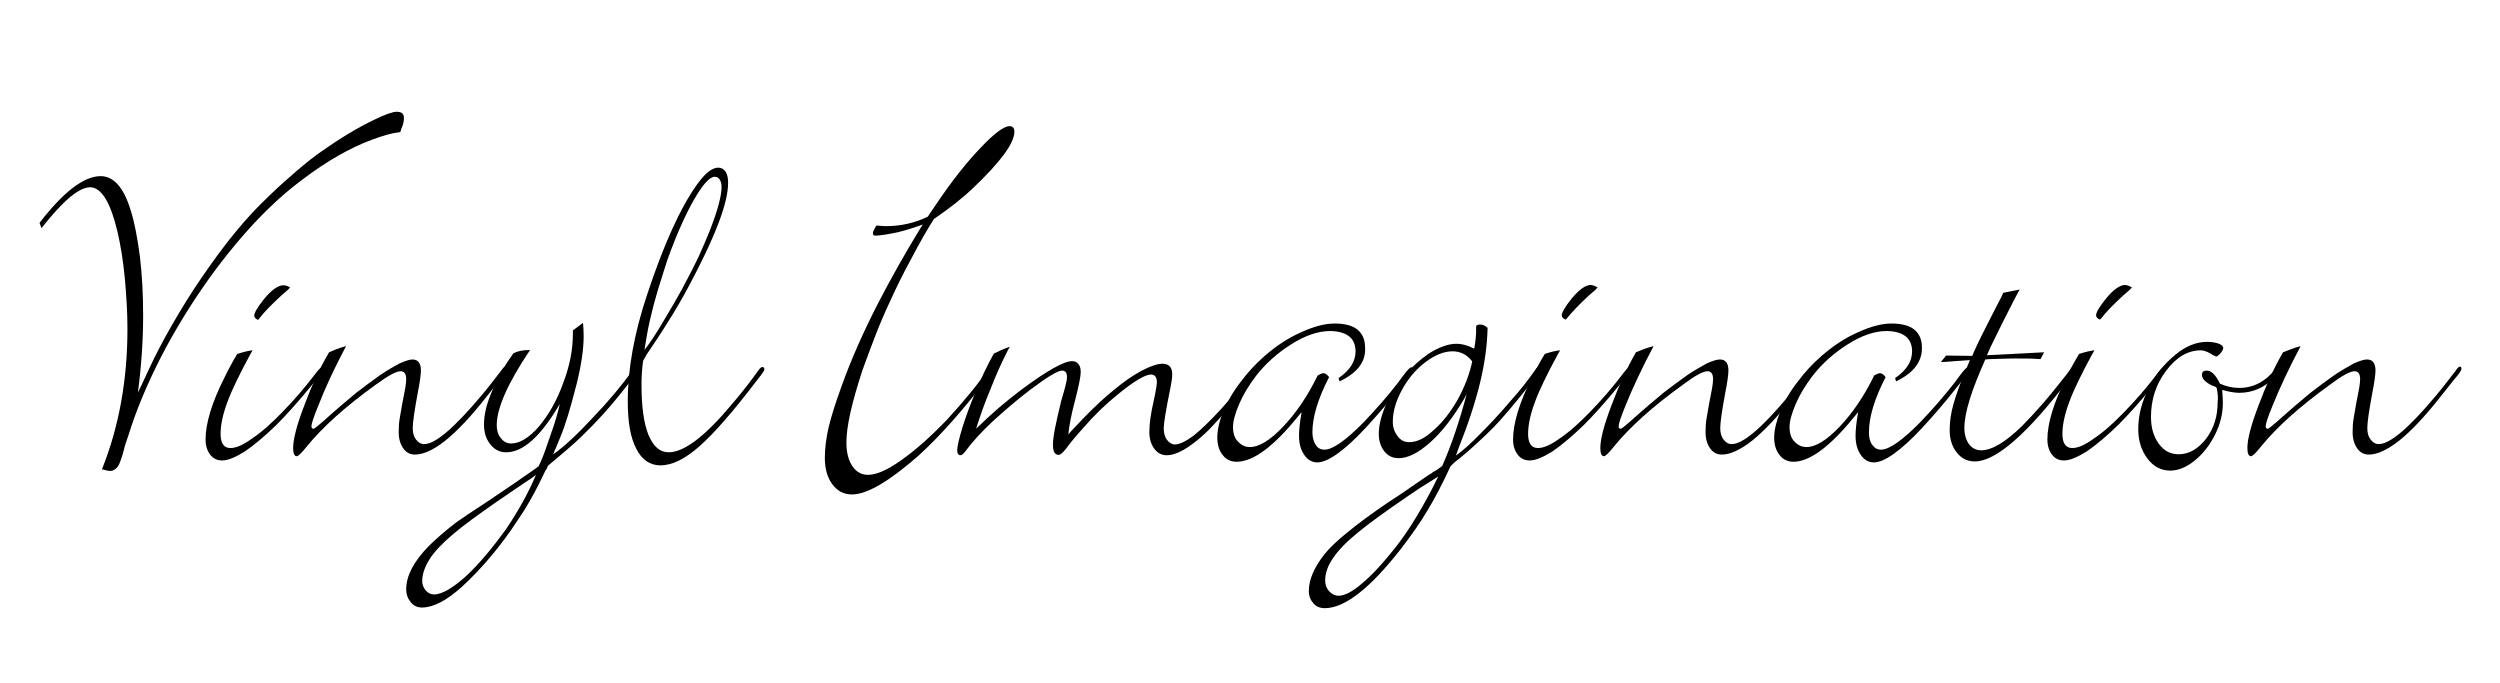 <?xml version="1.0" encoding="utf-8"?>
<!-- Generator: Adobe Illustrator 26.3.1, SVG Export Plug-In . SVG Version: 6.00 Build 0)  -->
<svg version="1.1" id="b" xmlns="http://www.w3.org/2000/svg" xmlns:xlink="http://www.w3.org/1999/xlink" x="0px" y="0px"
	 viewBox="0 0 765 209" style="enable-background:new 0 0 765 209;" xml:space="preserve">
<g id="c">
	<g>
		<path d="M12.7,69.8l-0.6-1.6c7.3-9.5,13.6-14.3,18.7-14.3c4,0,7.1,3.5,9.2,10.5c1.1,3.4,2,8,2.8,14c0.7,5.8,1,11.8,1,18.3
			c0,7.2-0.5,15-1.6,23.4c0.5-0.9,1.6-3.3,3.5-7.4c1.9-4.1,4.2-8.5,6.9-13.2c3-5.2,5.9-9.9,8.8-14.1c3.8-5.6,7.3-10.3,10.5-14.2
			c3.4-4.2,7-8,10.8-11.6c2.7-2.6,5.5-5.1,8.2-7.4s5.4-4.5,8.1-6.3c5.4-3.8,10.6-6.9,15.6-9.3c3.3-1.6,5.6-2.4,6.8-2.4
			c1.5,0,2.2,0.6,2.2,1.9c0,1-0.2,2-0.7,3.1c-0.1,0.2-0.2,0.6-0.4,1.2c-2.5,0.3-5.4,1.1-8.8,2.4c-3.3,1.2-6.8,2.9-10.3,4.9
			c-3.5,2-7.1,4.4-10.8,7.2c-3.5,2.6-6.9,5.5-10.3,8.8C76.8,69,71.2,75.5,65.6,83c-5.3,7.2-10.3,15-14.9,23.5
			c-4.2,7.9-7.8,15.9-10.5,23.9l-0.8,2.5c-0.8,2.3-1.3,3.8-1.4,4.4c-0.7,2.8-1.4,4.6-1.9,5.4c-0.7,0.9-1.4,1.4-2.4,1.4
			c-0.6,0-1.4-0.2-2.5-0.5c5.2-13,7.8-27.3,7.8-43c0-4.7-0.3-9.9-0.8-15.4c-0.5-5.4-1.3-10.1-2.2-14.1c-1.1-4.6-2.3-8-3.7-10.3
			s-3-3.5-4.7-3.5C24.2,57.3,19.3,61.4,12.7,69.8L12.7,69.8z"/>
		<path d="M77.3,107.2l-0.7,1.2c-3.3,6.1-5.7,11-7,14.6c-1.4,3.7-2.1,7-2.1,9.8s1,4.3,3,4.3c1.7,0,3.9-0.9,6.6-2.9
			c2.9-1.9,6-4.7,9.3-8.1c3.6-3.7,6.8-7.4,9.7-11.2c1.2-1.6,1.9-2.4,2.2-2.4c0.4,0,0.6,0.2,0.6,0.7c0,0.2-1.2,1.8-3.6,4.8
			c-4.1,5-7.7,9-10.7,12c-3.5,3.4-6.7,6.1-9.6,8.1c-2.9,1.8-5.2,2.8-7,2.8c-1.6,0-2.8-0.6-3.7-1.8c-0.9-1.2-1.4-2.7-1.4-4.6
			c0-4.9,1.9-11.3,5.8-19c1.1-2.3,2.4-4.7,3.9-7.2C74.5,107.7,76.1,107.3,77.3,107.2L77.3,107.2z M88.8,88c-0.3,0.2-0.5,0.4-0.6,0.6
			L86,90.5c-2.9,2.7-5.2,5-6.7,7L79,97.9c-0.8-0.3-1.2-0.8-1.2-1.3c0-0.9,1-2.6,3-5.1c2.3-2.8,4.3-4.2,5.9-4.2
			C87.4,87.3,88.1,87.5,88.8,88z"/>
		<path d="M105.9,105.9c-3.6,6.8-6.4,12.8-8.4,18c-1.5,3.6-2.2,5.8-2.2,6.5c0,0.5,0.2,0.8,0.6,0.8c0.3,0,1.2-0.7,2.9-2.2
			c4.2-3.8,7.7-6.7,10.2-8.8c2.3-1.8,4.8-3.6,7.3-5.4c1.9-1.3,3.9-2.5,6-3.6c1.8-0.8,3.1-1.2,3.9-1.2c1.7,0,2.6,1.1,2.6,3.4
			c0,1.1-0.3,3.5-1,7c-1,5.4-1.5,8.9-1.5,10.6c0,1.4,0.3,2.6,1,3.5s1.5,1.4,2.5,1.4c3.4,0,9.1-4.9,17.3-14.6
			c1.8-2.1,3.8-4.7,6.2-7.8c0.6-0.9,1-1.3,1.3-1.3c0.4,0,0.6,0.2,0.6,0.7c0,0.4-0.7,1.5-2.1,3.2l-4.3,5.4c-4.7,6-8.9,10.4-12.5,13.3
			c-3.6,2.9-6.8,4.3-9.3,4.3c-1.5,0-2.7-0.6-3.6-1.9s-1.4-2.9-1.4-5c0-1.6,0.1-3,0.3-4.1c0.4-2.6,1-5.7,1.7-9.3
			c0.2-1.2,0.3-2.1,0.3-2.8c0-1.6-0.6-2.4-1.7-2.4c-1.4,0-3.9,1.4-7.6,4.1c-9.3,6.7-16.3,13-21.1,18.9c-1.6,2-2.6,3-3.1,3
			c-0.7,0-1.1-0.8-1.1-2.5c0-2.7,1.1-7,3.4-13c2.3-6.2,4.8-11.6,7.6-16.3C102,107.2,103.7,106.5,105.9,105.9L105.9,105.9z"/>
		<path d="M162.2,107.1c-6.8,10.1-10.2,17.8-10.2,23c0,1.6,0.4,3,1.3,4c0.8,1.1,1.9,1.6,3.1,1.6c2.7,0,5.6-1.8,8.6-5.3
			c2.9-3.5,5.4-7.8,7.3-13.1c2-5.2,3-10.2,3-15.1v-1.1l3.1-2.3c0.1,1.1,0.2,2.5,0.2,4c0,4-0.7,8.8-2.1,14.5
			c-1.9,7.4-3.5,12.9-5.1,16.6l-1.4,3.4c-0.1,0.1-0.1,0.1-0.1,0.2s0,0.1-0.1,0.2s-0.1,0.2-0.1,0.3c-0.1,0.1-0.1,0.2-0.2,0.5
			c0,0.1,0,0.2-0.1,0.3s-0.1,0.2-0.2,0.3c3.4-2.4,7.5-6.2,12.3-11.4c4.8-5,8.9-9.9,12.2-14.6c0.4-0.5,0.7-0.8,1-0.8
			c0.5,0,0.7,0.2,0.7,0.7c0,0.3-0.2,0.7-0.5,1.1l-1.3,1.7l-3.5,4.4c-3.2,4.1-7.3,8.7-12.5,13.7c-2.4,2.3-5.7,5.1-9.9,8.6
			c-0.1,0.1-0.1,0.3-0.3,0.7c-0.1,0.3-0.3,0.5-0.4,0.6l-2,4.1c-1.8,3.6-3.9,7.4-6.6,11.3c-5.1,7.8-10.8,14.6-17.1,20.4
			c-4.7,4.2-8.7,6.3-12.2,6.3c-1.3,0-2.5-0.5-3.4-1.6c-0.9-1.1-1.4-2.4-1.4-4c0-4.1,2.3-8.5,6.9-13.2c1.9-1.9,4.6-4.3,8.2-7.1
			c2-1.4,5.2-3.6,9.7-6.5c7-4.7,10.6-7.2,11-7.5c0.6-0.4,2.2-1.5,4.7-3.3c0.7-1.4,1.7-3.7,2.8-7.1l1.6-4.6c0.8-2.3,1.5-4.8,2.1-7.4
			c-5.8,9.9-11.2,14.8-16.4,14.8c-2,0-3.6-0.8-4.9-2.5c-1.3-1.6-1.9-3.6-1.9-6.1c0-2.9,0.8-6.3,2.5-10.2c1.7-4.1,3.9-7.9,6.5-11.5
			C158.5,107.4,160.1,107.1,162.2,107.1L162.2,107.1z M164,145.3l-1.2,0.9l-4.9,3.3l-6,4.1c-5.6,3.9-10,7.1-13.2,9.8
			c-3.4,2.9-5.9,5.5-7.3,7.8c-1.5,2.4-2.2,4.6-2.2,6.6c0,1.1,0.4,2.1,1.1,2.9c0.7,0.8,1.6,1.2,2.5,1.2c2.4,0,5.7-1.9,9.8-5.6
			c3.9-3.6,7.9-8.4,12.2-14.3C158.7,156.2,161.8,150.6,164,145.3L164,145.3z"/>
		<path d="M196.8,110.4c-0.3,2.1-0.5,4.5-0.5,7.4c0,6.6,0.7,11.7,2.1,15.2c1.5,3.6,3.5,5.4,6.2,5.4c4.8,0,11.3-5,19.6-15
			c3.1-3.6,5.6-6.9,7.6-9.7c0.6-0.9,1.1-1.4,1.5-1.4c0.4,0,0.6,0.3,0.6,0.8c0,0.3-0.9,1.6-2.6,3.7c-7,9.2-12.8,15.8-17.2,19.7
			c-4.4,3.9-8.4,5.9-12,5.9c-3.2,0-5.7-1.7-7.4-5.1c-1.8-3.4-2.6-8.2-2.6-14.5c0-10,2-20.9,5.9-32.6c5.1-15.4,10.2-26.7,15.4-33.9
			c2.4-3.3,4.5-5,6.4-5c0.9,0,1.6,0.4,2.2,1.2c0.6,0.9,0.8,2,0.8,3.5c0,6.1-4,16.6-12.1,31.7c-1.8,3.4-4,7.2-6.6,11.3
			c-2.2,3.5-3.4,5.3-3.5,5.4l-2.8,4.2L196.8,110.4L196.8,110.4z M197.2,107.1c1.8-2.3,3.7-5.2,5.8-8.8c1.6-2.7,3.6-6,5.9-10.2
			c2.2-4.1,3.8-7.3,4.9-9.6c1.4-3.1,2.5-5.7,3.3-7.7c2.5-6.3,3.7-10.9,3.7-13.6c0-0.9-0.2-1.7-0.6-2.3c-0.3-0.5-0.8-0.8-1.5-0.8
			c-1.6,0-3.7,2.4-6.4,7.1c-2.6,4.6-5.3,10.6-8,18.1c-0.7,2.1-1.7,5.3-3.1,9.8c-0.9,3-1.7,6.1-2.4,9.2
			C198.2,101,197.7,103.9,197.2,107.1L197.2,107.1z"/>
		<path d="M303.3,111.8l1,1.2l-1.2,1.5c-7.8,10.3-15.1,18.6-22,24.9c-9,7.9-15.8,11.9-20.4,11.9c-2.5,0-4.4-1-6-3.1
			c-1.5-2-2.3-4.7-2.3-8.1c0-2.8,0.4-5.9,1.1-9.1c0.8-3.4,2.1-7.5,3.8-12.2c3-8.5,6.9-17.3,11.6-26.4c3.8-7.3,8-14.8,12.7-22.5
			l0.8-1.2c-3.6,1.3-6.6,2.2-9.3,2.7c-2.7,0.5-4.4,0.7-5.2,0.7c-0.5,0-0.8-0.2-0.8-0.7c0-0.5,0.4-1.3,1.1-2.4
			c1.1,0.1,2.1,0.2,2.9,0.2c4.6,0,8.9-1,12.8-2.9l0.8-1.2l1.9-2.8c4.6-6.8,9-12.4,13.2-16.8c4.3-4.6,7.4-6.9,9.1-6.9
			c1,0,1.5,0.6,1.5,1.7c0,3.5-4.2,9.2-12.5,17.1c-3.3,3.2-7.3,6.3-12.1,9.6c-1.7,2.6-4.2,6.9-7.4,13c-2,3.7-4,7.7-5.9,11.9
			c-1.9,4-3.4,7.6-4.6,10.7c-1.3,3.3-2.6,6.9-4,10.7c-3.2,9.8-4.9,17.1-4.9,22.1c0,3,0.6,5.4,1.8,7.2c1.2,1.8,2.8,2.7,4.8,2.7
			c2.6,0,6-1.5,10.2-4.5c4.4-3.1,9-7.2,13.9-12.3C294.8,123,299.3,117.5,303.3,111.8L303.3,111.8z"/>
		<path d="M309,106.1l-0.7,1.3c-1.8,3.5-3.6,7.5-5.3,11.9c-1.7,4-3.1,8-4.3,11.9l0.5-0.5c4.2-4.1,8.6-7.9,13.4-11.5
			c7.8-5.8,13-8.7,15.5-8.7c0.8,0,1.4,0.3,1.9,0.9c0.5,0.6,0.7,1.4,0.7,2.5c0,1.3-0.6,4.2-1.7,8.5c-1.1,4.1-1.8,7.6-2.1,10.5l1-1.1
			l3.7-3.9c3.4-3.5,6.5-6.4,9.4-8.7c3-2.5,5.8-4.4,8.4-5.8c2.7-1.4,4.8-2.1,6.3-2.1c2,0,3,1.1,3,3.2c0,1.1-0.2,2.4-0.5,3.9
			c-1.4,6.9-2.1,11.1-2.1,12.6s0.3,2.7,1,3.6s1.5,1.4,2.4,1.4c1.4,0,3.3-0.9,5.6-2.6c2.3-1.8,5.2-4.6,8.7-8.4
			c3.3-3.7,6.4-7.3,9.1-10.7c1-1.3,1.6-1.9,1.8-1.9c0.4,0,0.6,0.2,0.6,0.7c0,0.3-0.6,1.2-1.8,2.8l-2.9,3.7c-0.8,1-2.8,3.2-5.8,6.7
			c-3,3.2-4.9,5.3-6,6.3c-4.8,4.4-8.7,6.7-11.8,6.7c-1.6,0-2.8-0.7-3.8-2c-1-1.4-1.5-3.1-1.5-5.1c0-2.4,0.4-5.5,1.3-9.4
			c0.7-3.2,1-5.2,1-5.8c0-1.6-0.6-2.4-1.8-2.4c-1.7,0-5,1.9-9.8,5.8c-3.9,3.1-7.5,6.6-10.8,10.4c-2.6,2.9-4.4,5.1-5.4,6.5
			c-1,1.3-1.8,1.9-2.2,1.9c-1.2,0-1.8-1-1.8-3.1c0-1.1,0.2-2.8,0.6-4.9c0.5-2.4,1.1-5.2,1.9-8.4l1.2-4.2c0.4-1.5,0.6-2.6,0.6-3.3
			c0-1.2-0.5-1.9-1.5-1.9c-1.3,0-4.5,1.9-9.8,5.9c-4.2,3.2-8,6.5-11.4,9.6c-3.4,3.2-6.2,6.2-8.4,9.2c-0.6,0.8-1.1,1.2-1.5,1.2
			c-0.6,0-1-0.5-1-1.5c0-1.1,0.5-3.4,1.6-7c1-3.2,2.3-6.8,3.9-10.6c1.7-4.2,3.6-8.2,5.7-12C305.5,107.5,307.2,106.7,309,106.1
			L309,106.1z"/>
		<path d="M409.9,116.7l-0.3-1c3.5-2.4,5.2-5.1,5.2-8.2c0-2-0.7-3.6-2-4.6c-1.3-1-3.3-1.6-5.8-1.6c-3.6,0-7.5,1.3-11.8,4
			c-4.3,2.7-8,6-11,9.9c-2.1,2.8-3.8,5.6-5,8.4c-1.2,2.8-1.9,5.2-1.9,7.1s0.5,3.4,1.5,4.4c1,1.1,2.2,1.7,3.7,1.7
			c2.8,0,6.2-2.1,10.1-6.2c3.9-4.1,7.5-9.3,10.6-15.7c0.7-0.4,1.3-0.7,1.8-0.7c0.5,0,1.1,0.4,1.7,1.2c-3.4,6.6-5.1,12.2-5.1,16.9
			c0,1.6,0.4,2.9,1,3.8c0.6,1,1.5,1.5,2.7,1.5c2.5,0,6.6-2.9,12.1-8.5c3.8-4,7.3-8,10.4-12l1.7-2.3c1.2-1.6,2-2.4,2.3-2.4
			c0.4,0,0.5,0.2,0.5,0.7s-1.3,2.3-3.8,5.4c-3.3,4.2-6.8,8.3-10.5,12.3c-3.3,3.6-6.2,6.2-8.7,8c-2.5,1.8-4.6,2.7-6.2,2.7
			s-3-0.8-4-2.3c-1.1-1.6-1.6-3.5-1.6-5.9c0-1.5,0.2-3.9,0.8-7.2l-1,1.2c-7.5,9.3-13.8,14-18.9,14c-1.8,0-3.2-0.7-4.2-2
			c-1.1-1.3-1.7-3.1-1.7-5.4c0-2.4,0.6-5.1,1.9-8.1c1.3-3.1,3-6.1,5.3-9c2.2-3,4.7-5.6,7.3-7.9c3.6-3.1,7.2-5.5,11.1-7.2
			c3.9-1.8,7.3-2.7,10.3-2.7s5.4,0.6,6.9,1.8s2.4,3,2.4,5.3C418.1,110.6,415.4,114.1,409.9,116.7L409.9,116.7z"/>
		<path d="M455.2,100.3c-0.1,5.4-0.9,11-2.3,16.8c-1.4,5.8-3.6,12.6-6.6,20.1l-0.8,2.2c2-1.4,4.5-3.6,7.6-6.8c2.9-2.9,6-6.2,9.2-10
			c2.9-3.2,5.3-6.3,7.4-9.3c0.5-0.8,1-1.2,1.2-1.2c0.5,0,0.7,0.2,0.7,0.7c0,0.4-1.4,2.3-4.2,5.8c-4.3,5.4-7.7,9.4-10.3,12.1
			c-3,3-6.4,6.2-10.5,9.6c-1,0.7-1.9,1.5-2.7,2.3c-2.6,5.6-5,10.2-7.1,13.6c-2.1,3.6-4.8,7.4-8,11.6c-9.5,12.2-17.3,18.3-23.4,18.3
			c-1.5,0-2.7-0.5-3.5-1.5c-0.9-1-1.4-2.2-1.4-3.8c0-3.4,1.6-7.1,4.7-11.1c1.6-2,4-4.3,7.1-6.8c3.3-2.7,7.5-5.8,12.5-9.2
			c3.6-2.3,6.6-4.4,9.2-6.2c0.4-0.3,0.9-0.6,1.6-1.1c0.7-0.5,1.2-0.8,1.5-1c0.2-0.2,0.5-0.3,0.7-0.4c0.4-0.3,0.7-0.6,1-0.7
			c0.2-0.1,0.7-0.4,1.4-0.9l1.1-0.8c2.8-6.3,5.3-13.7,7.5-22l-0.7,1.3c-3.4,5.8-6.9,10.3-10.5,13.5c-3.6,3.2-6.8,4.8-9.6,4.8
			c-1.9,0-3.3-0.7-4.4-2.1c-1.1-1.4-1.7-3.2-1.7-5.3c0-2.9,0.9-6.2,2.6-9.9c1.7-3.6,4-6.9,6.9-9.8c2.4-2.4,4.8-4.4,7.3-5.8
			c2.6-1.4,4.9-2.1,6.9-2.1c1.8,0,3.6,0.5,5.5,1.5c0.4-2.1,0.6-4.1,0.6-6.2v-0.8c0.4-0.3,0.8-0.4,1.2-0.4
			C453.7,99.3,454.4,99.6,455.2,100.3L455.2,100.3z M440.1,145.8c-1.2,0.8-3,1.9-5.4,3.4l-4,2.7c-6.6,4.5-11.6,8.1-15,10.9
			c-3.6,2.9-6.2,5.6-7.8,8c-1.6,2.3-2.4,4.6-2.4,6.8c0,1.3,0.4,2.4,1.2,3.3c0.8,0.9,1.8,1.4,2.9,1.4c1.8,0,4.2-1.2,7.1-3.7
			c2.9-2.4,6.1-5.8,9.6-10.2c2.6-3.2,5-6.7,7.2-10.4C435.8,154.2,438,150.2,440.1,145.8L440.1,145.8z M450.5,110.6
			c-1.6-2.1-3.6-3.1-6-3.1c-2.6,0-5.4,1.1-8.3,3.3c-2.9,2.2-5.3,5-7.2,8.5c-1.9,3.5-2.8,6.7-2.8,9.8c0,1.7,0.5,3.1,1.5,4.4
			c0.9,1.2,2,1.8,3.5,1.8c2.4,0,4.9-1.2,7.5-3.7c2.6-2.2,5.1-5.4,7.4-9.4C448.2,118.3,449.7,114.5,450.5,110.6L450.5,110.6z"/>
		<path d="M477.4,107.2l-0.7,1.2c-3.3,6.1-5.7,11-7,14.6c-1.4,3.7-2.1,7-2.1,9.8s1,4.3,3,4.3c1.7,0,3.9-0.9,6.6-2.9
			c2.9-1.9,6-4.7,9.3-8.1c3.6-3.7,6.8-7.4,9.7-11.2c1.2-1.6,1.9-2.4,2.2-2.4c0.4,0,0.6,0.2,0.6,0.7c0,0.2-1.2,1.8-3.6,4.8
			c-4.1,5-7.7,9-10.7,12c-3.5,3.4-6.7,6.1-9.6,8.1c-2.9,1.8-5.2,2.8-7,2.8c-1.6,0-2.8-0.6-3.7-1.8c-0.9-1.2-1.4-2.7-1.4-4.6
			c0-4.9,1.9-11.3,5.8-19c1.1-2.3,2.4-4.7,3.9-7.2C474.5,107.7,476.1,107.3,477.4,107.2L477.4,107.2z M488.9,88
			c-0.3,0.2-0.5,0.4-0.6,0.6l-2.2,1.9c-2.9,2.7-5.1,5-6.7,7l-0.3,0.3c-0.8-0.3-1.2-0.8-1.2-1.3c0-0.9,1-2.6,3-5.1
			c2.3-2.8,4.3-4.2,5.9-4.2C487.5,87.3,488.2,87.5,488.9,88L488.9,88z"/>
		<path d="M506,105.9c-3.6,6.8-6.4,12.8-8.5,18c-1.5,3.6-2.2,5.8-2.2,6.5c0,0.5,0.2,0.8,0.6,0.8c0.3,0,1.2-0.7,2.9-2.2
			c4.2-3.8,7.7-6.7,10.2-8.8c2.3-1.8,4.8-3.6,7.3-5.4c1.9-1.3,4-2.5,6-3.6c1.8-0.8,3.1-1.2,4-1.2c1.7,0,2.6,1.1,2.6,3.4
			c0,1.1-0.3,3.5-1,7c-1,5.4-1.5,8.9-1.5,10.6c0,1.4,0.3,2.6,1,3.5c0.7,0.9,1.5,1.4,2.5,1.4c3.4,0,9.2-4.9,17.3-14.6
			c1.8-2.1,3.8-4.7,6.2-7.8c0.6-0.9,1-1.3,1.3-1.3c0.4,0,0.5,0.2,0.5,0.7c0,0.4-0.7,1.5-2.2,3.2l-4.3,5.4c-4.7,6-8.9,10.4-12.5,13.3
			c-3.7,2.9-6.8,4.3-9.3,4.3c-1.5,0-2.7-0.6-3.6-1.9s-1.4-2.9-1.4-5c0-1.6,0.1-3,0.3-4.1c0.4-2.6,1-5.7,1.7-9.3
			c0.2-1.2,0.3-2.1,0.3-2.8c0-1.6-0.6-2.4-1.7-2.4c-1.4,0-3.9,1.4-7.5,4.1c-9.3,6.7-16.3,13-21.1,18.9c-1.6,2-2.6,3-3.1,3
			c-0.7,0-1.1-0.8-1.1-2.5c0-2.7,1.1-7,3.4-13c2.3-6.2,4.8-11.6,7.5-16.3C502,107.2,503.7,106.5,506,105.9L506,105.9z"/>
		<path d="M580.2,116.7l-0.3-1c3.5-2.4,5.2-5.1,5.2-8.2c0-2-0.7-3.6-2-4.6c-1.3-1-3.3-1.6-5.8-1.6c-3.6,0-7.5,1.3-11.8,4
			c-4.3,2.7-8,6-11,9.9c-2.1,2.8-3.8,5.6-5,8.4c-1.2,2.8-1.9,5.2-1.9,7.1s0.5,3.4,1.5,4.4c1,1.1,2.2,1.7,3.7,1.7
			c2.8,0,6.2-2.1,10.1-6.2c3.9-4.1,7.5-9.3,10.6-15.7c0.7-0.4,1.3-0.7,1.8-0.7c0.5,0,1.1,0.4,1.7,1.2c-3.4,6.6-5.1,12.2-5.1,16.9
			c0,1.6,0.3,2.9,1,3.8c0.7,1,1.5,1.5,2.7,1.5c2.5,0,6.6-2.9,12.1-8.5c3.8-4,7.3-8,10.4-12l1.7-2.3c1.2-1.6,2-2.4,2.3-2.4
			c0.4,0,0.5,0.2,0.5,0.7s-1.3,2.3-3.8,5.4c-3.3,4.2-6.8,8.3-10.5,12.3c-3.3,3.6-6.2,6.2-8.7,8c-2.5,1.8-4.6,2.7-6.2,2.7
			s-3-0.8-4-2.3c-1.1-1.6-1.6-3.5-1.6-5.9c0-1.5,0.2-3.9,0.8-7.2l-1,1.2c-7.5,9.3-13.8,14-18.8,14c-1.8,0-3.2-0.7-4.2-2
			c-1.1-1.3-1.7-3.1-1.7-5.4c0-2.4,0.7-5.1,1.9-8.1c1.3-3.1,3-6.1,5.3-9c2.2-3,4.7-5.6,7.3-7.9c3.6-3.1,7.2-5.5,11.1-7.2
			c3.9-1.8,7.3-2.7,10.3-2.7s5.4,0.6,6.9,1.8s2.4,3,2.4,5.3C588.3,110.6,585.6,114.1,580.2,116.7L580.2,116.7z"/>
		<path d="M613,89.6l5-1l-1.7,3.2c-2.5,4.9-4.9,9.6-7.1,14.2l-1.2,2.7l17.5-0.9l-1.1,2.1l-1.7-0.1c-1-0.1-3.1-0.1-6.4-0.1
			c-1.8,0-4.3,0.1-7.5,0.2l-1.3,0.1c-4.2,9.4-6.4,16.3-6.4,20.9c0,2.1,0.5,3.7,1.4,5c0.9,1.2,2.2,1.9,3.7,1.9
			c3.3,0,7.5-2.5,12.6-7.5c1.9-1.9,4-4.2,6.2-6.7c2.1-2.4,4.5-5.4,7.2-8.8l1.2-1.6c0.5-0.7,0.8-1.1,1.1-1.1c0.4,0,0.6,0.2,0.6,0.7
			c0,0.4-0.7,1.4-1.9,3.1c-12.8,16.9-22.5,25.3-28.9,25.3c-2.3,0-4.1-0.9-5.5-2.7c-1.4-1.7-2.2-4-2.2-6.9c0-2.6,0.4-5.3,1.2-8.1
			c0.8-2.8,2.2-6.8,4.4-11.9l0.6-1.4l-8.9,0.6l1.6-2l8,0.1l0.6-1.4c1.3-2.9,2.9-6.1,4.7-9.6l2.2-4.3l1.4-2.7L613,89.6L613,89.6z"/>
		<path d="M640.9,107.2l-0.7,1.2c-3.3,6.1-5.7,11-7,14.6c-1.4,3.7-2.1,7-2.1,9.8s1,4.3,3,4.3c1.7,0,3.9-0.9,6.6-2.9
			c2.9-1.9,6-4.7,9.3-8.1c3.6-3.7,6.8-7.4,9.7-11.2c1.2-1.6,1.9-2.4,2.2-2.4c0.4,0,0.6,0.2,0.6,0.7c0,0.2-1.2,1.8-3.6,4.8
			c-4.1,5-7.7,9-10.7,12c-3.5,3.4-6.7,6.1-9.6,8.1c-2.9,1.8-5.2,2.8-7,2.8c-1.6,0-2.8-0.6-3.7-1.8c-0.9-1.2-1.4-2.7-1.4-4.6
			c0-4.9,1.9-11.3,5.8-19c1.1-2.3,2.4-4.7,3.9-7.2C638.1,107.7,639.7,107.3,640.9,107.2L640.9,107.2z M652.4,88
			c-0.3,0.2-0.5,0.4-0.6,0.6l-2.2,1.9c-2.9,2.7-5.2,5-6.7,7l-0.3,0.3c-0.8-0.3-1.2-0.8-1.2-1.3c0-0.9,1-2.6,3-5.1
			c2.3-2.8,4.3-4.2,5.9-4.2C651,87.3,651.7,87.5,652.4,88L652.4,88z"/>
		<path d="M678.3,118.7c0-0.1-0.1-0.1-0.2-0.2s-0.2-0.1-0.3-0.2c-0.3-0.2-0.5-0.2-0.6-0.2c-2.3-1-3.4-2.2-3.4-3.4
			c0-0.9,0.5-1.3,1.4-1.3c1.5,0,2.8,1.3,4.1,4c2,0.9,4,1.3,5.9,1.3c4.4,0,8.1-2,11.2-5.9c0.4-0.5,0.7-0.8,1-0.8
			c0.4,0,0.5,0.2,0.5,0.7c0,0.5-0.6,1.4-1.8,2.7c-3.1,3.2-6.8,4.8-10.9,4.8c-1.3,0-3.1-0.3-5.2-0.9c0.1,1.9,0.2,3.2,0.2,3.9
			c0,3.4-0.8,6.6-2.4,9.8c-1.6,3.2-3.7,5.9-6.2,7.9c-2.5,2.1-5.1,3.1-7.5,3.1c-2.8,0-5.1-1.2-7-3.7c-1.8-2.4-2.8-5.4-2.8-9
			c0-4.2,1.1-8.4,3.2-12.5c2-4.1,4.7-7.4,8.1-10.2c3.2-2.7,6.5-4,9.8-4c1.2,0,2.4,0.2,3.4,0.5c1,0.4,1.5,0.8,1.5,1.4
			c0,0.4-0.3,1-1,1.8c-0.5,0.5-0.9,0.8-1.2,0.8c0,0-0.1,0-0.2-0.1c-0.1-0.1-0.3-0.2-0.5-0.2c-1.5-1-2.8-1.6-4-1.6
			c-3.9,0-7.5,2.1-10.6,6.3c-3.1,4.1-4.6,8.8-4.6,14.1c0,3.3,0.8,6,2.4,8.2c1.6,2.2,3.6,3.2,6.1,3.2c3.1,0,5.9-1.6,8.4-4.8
			c2.4-3.2,3.5-6.9,3.5-11.1C678.8,121.6,678.6,120.1,678.3,118.7L678.3,118.7z"/>
		<path d="M704,105.9c-3.6,6.8-6.4,12.8-8.5,18c-1.5,3.6-2.2,5.8-2.2,6.5c0,0.5,0.2,0.8,0.6,0.8c0.3,0,1.2-0.7,2.9-2.2
			c4.2-3.8,7.7-6.7,10.2-8.8c2.3-1.8,4.8-3.6,7.3-5.4c1.9-1.3,4-2.5,6-3.6c1.8-0.8,3.1-1.2,4-1.2c1.7,0,2.6,1.1,2.6,3.4
			c0,1.1-0.3,3.5-1,7c-1,5.4-1.5,8.9-1.5,10.6c0,1.4,0.3,2.6,1,3.5c0.7,0.9,1.5,1.4,2.5,1.4c3.4,0,9.2-4.9,17.3-14.6
			c1.8-2.1,3.8-4.7,6.2-7.8c0.6-0.9,1-1.3,1.3-1.3c0.4,0,0.5,0.2,0.5,0.7c0,0.4-0.7,1.5-2.2,3.2l-4.3,5.4c-4.7,6-8.9,10.4-12.5,13.3
			c-3.7,2.9-6.8,4.3-9.3,4.3c-1.5,0-2.7-0.6-3.6-1.9s-1.4-2.9-1.4-5c0-1.6,0.1-3,0.3-4.1c0.4-2.6,1-5.7,1.7-9.3
			c0.2-1.2,0.3-2.1,0.3-2.8c0-1.6-0.6-2.4-1.7-2.4c-1.4,0-3.9,1.4-7.5,4.1c-9.3,6.7-16.3,13-21.1,18.9c-1.6,2-2.6,3-3.1,3
			c-0.7,0-1.1-0.8-1.1-2.5c0-2.7,1.1-7,3.4-13c2.3-6.2,4.8-11.6,7.5-16.3C700.1,107.2,701.8,106.5,704,105.9L704,105.9z"/>
	</g>
</g>
</svg>
